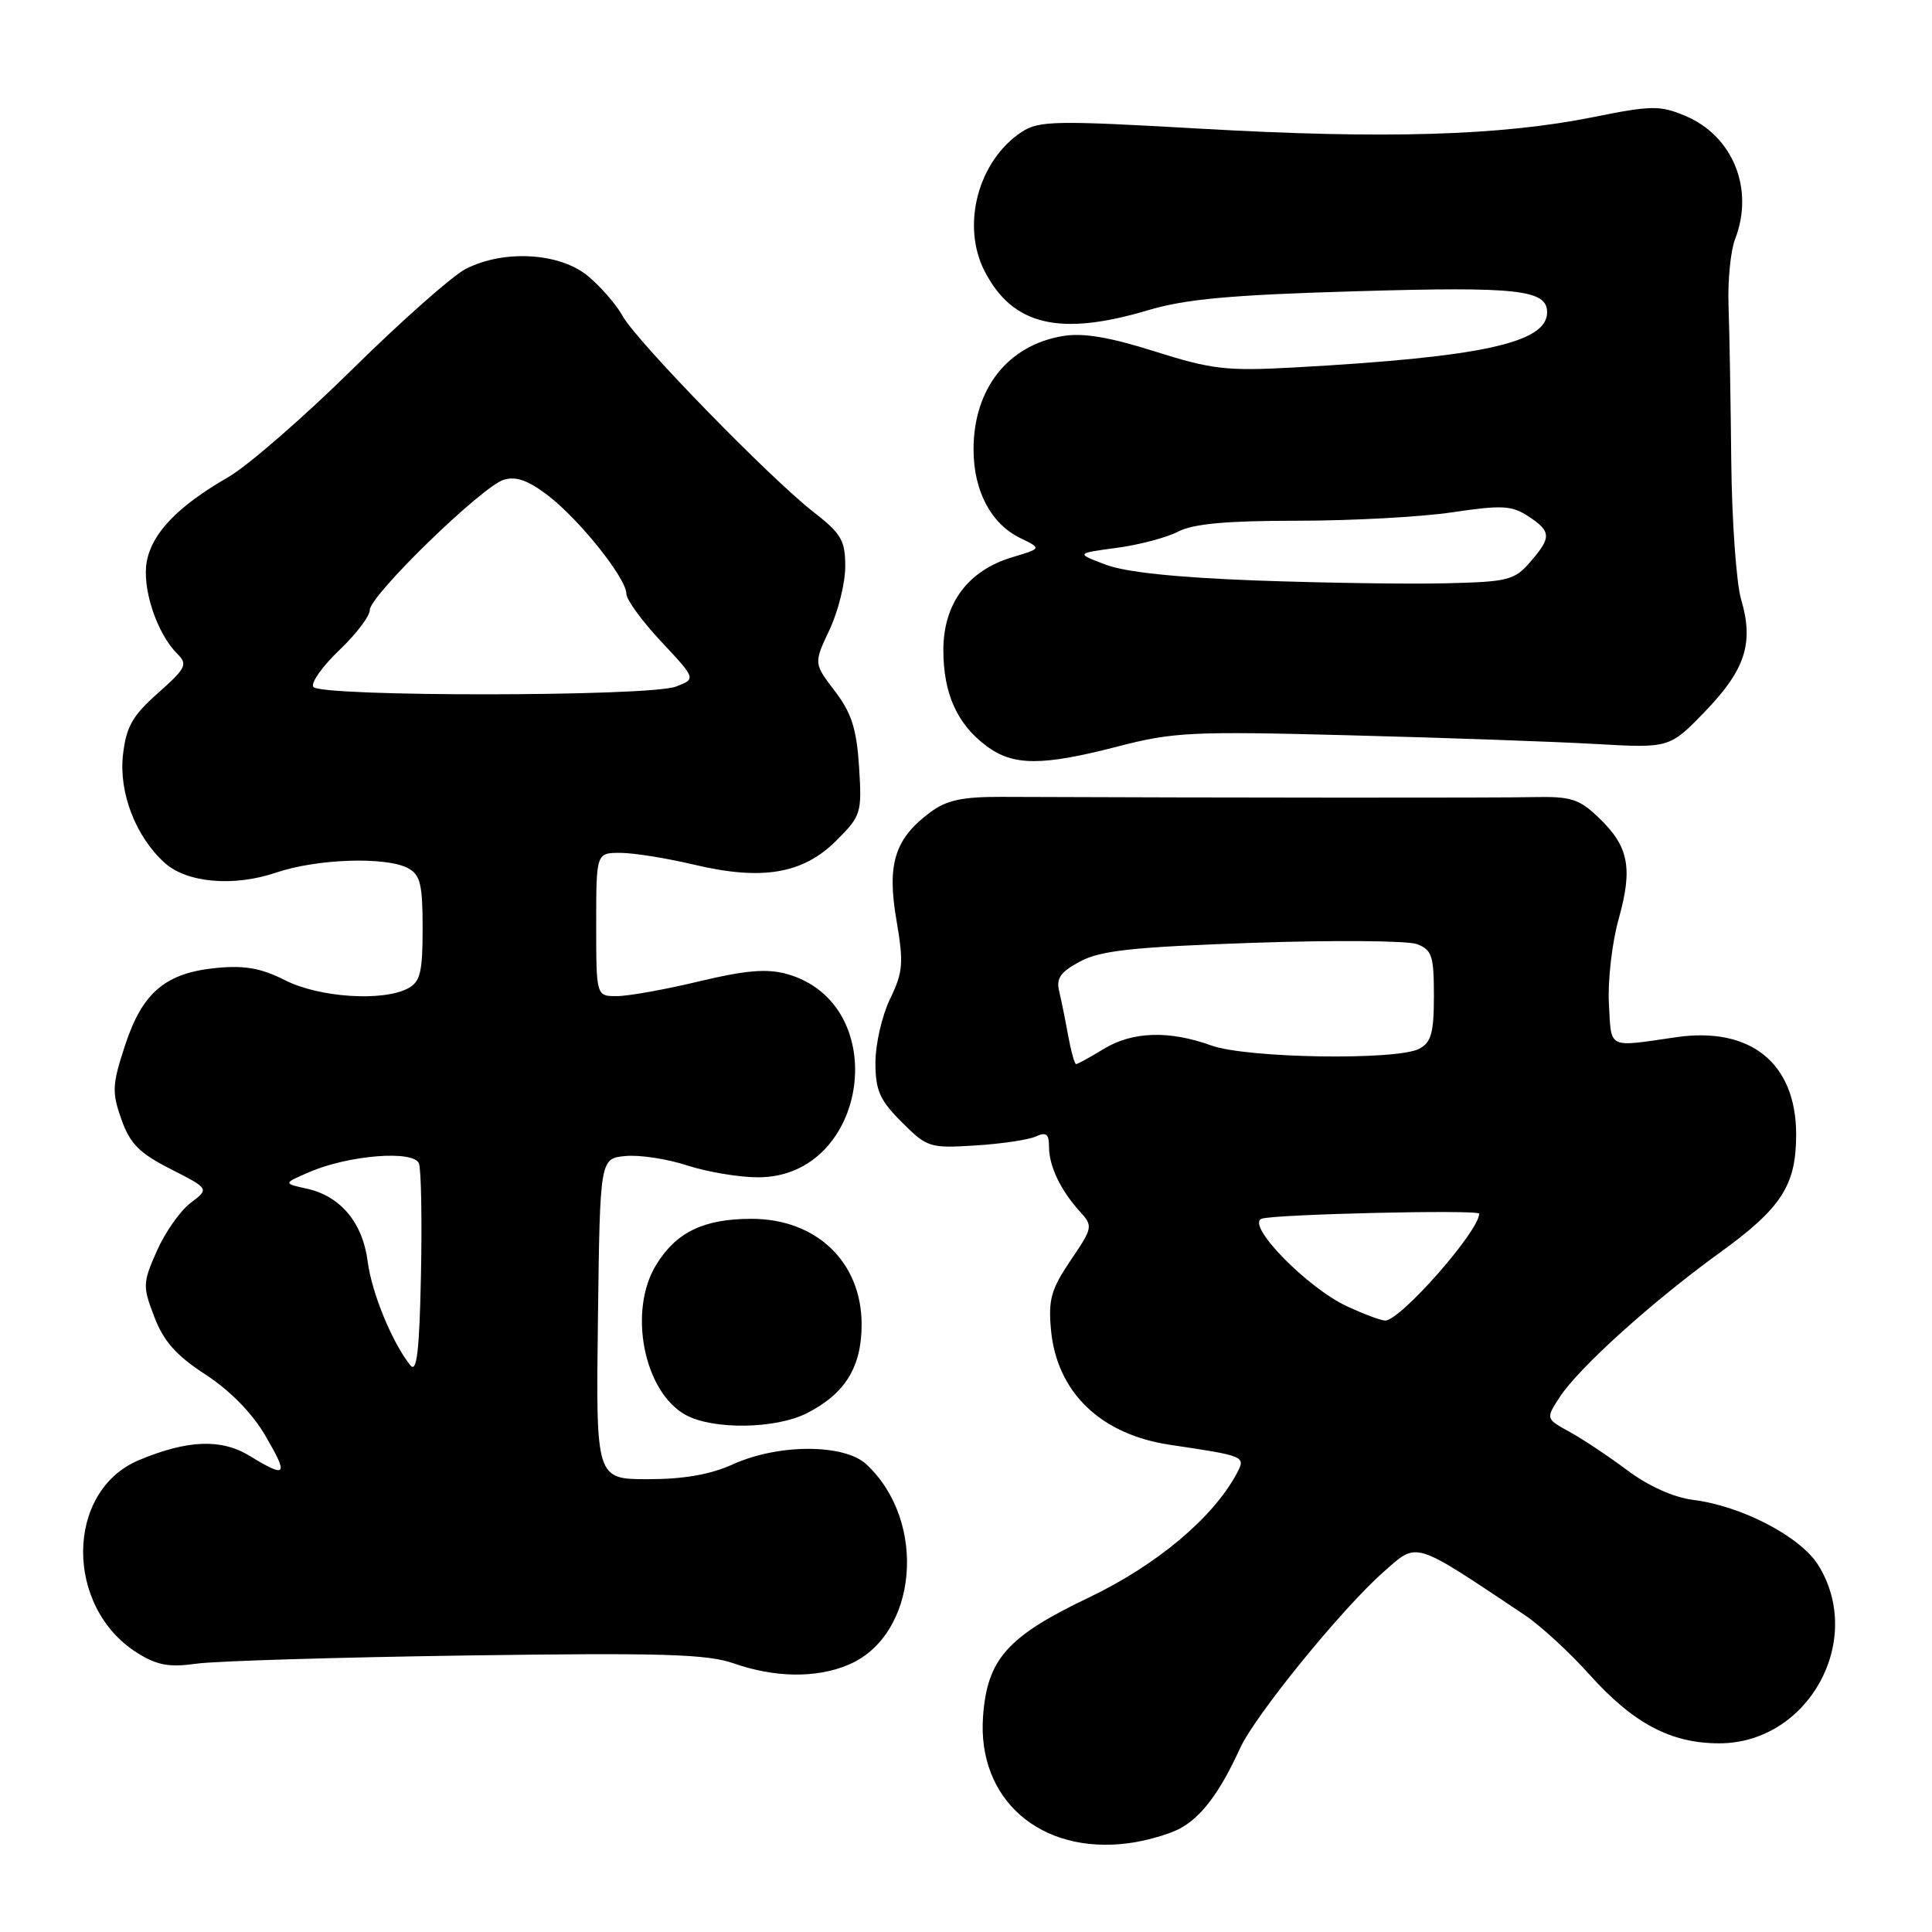 <?xml version="1.0" encoding="UTF-8" standalone="no"?>
<!DOCTYPE svg PUBLIC "-//W3C//DTD SVG 1.1//EN" "http://www.w3.org/Graphics/SVG/1.1/DTD/svg11.dtd" >
<svg xmlns="http://www.w3.org/2000/svg" xmlns:xlink="http://www.w3.org/1999/xlink" version="1.1" viewBox="0 0 256 256">
 <g >
 <path fill="currentColor"
d=" M 156.17 242.38 C 159.10 240.90 161.62 237.57 164.31 231.66 C 166.29 227.31 177.87 213.08 183.36 208.26 C 187.90 204.27 187.09 204.03 202.03 214.00 C 204.09 215.38 207.91 218.88 210.53 221.80 C 216.40 228.36 221.37 231.00 227.81 231.00 C 239.57 231.00 247.13 217.42 240.95 207.42 C 238.60 203.62 230.81 199.55 224.33 198.74 C 221.76 198.41 218.44 196.92 215.68 194.86 C 213.21 193.01 209.76 190.71 208.00 189.74 C 204.81 187.99 204.81 187.99 206.66 185.14 C 209.15 181.29 218.91 172.48 227.78 166.06 C 236.07 160.07 238.00 157.09 238.00 150.30 C 237.99 140.89 231.97 136.01 222.13 137.43 C 212.89 138.77 213.53 139.09 213.19 133.00 C 213.02 129.97 213.60 124.94 214.47 121.81 C 216.38 115.01 215.83 112.17 211.85 108.36 C 209.24 105.85 208.17 105.52 203.19 105.62 C 198.51 105.73 163.62 105.71 132.78 105.59 C 127.54 105.57 125.45 106.01 123.28 107.62 C 118.57 111.11 117.50 114.48 118.78 121.90 C 119.76 127.63 119.66 128.79 117.94 132.36 C 116.87 134.57 116.00 138.36 116.00 140.79 C 116.00 144.49 116.56 145.76 119.49 148.69 C 122.85 152.05 123.20 152.16 129.24 151.78 C 132.68 151.57 136.29 151.03 137.25 150.59 C 138.63 149.96 139.00 150.25 139.00 151.96 C 139.00 154.51 140.52 157.69 143.07 160.51 C 144.85 162.47 144.82 162.64 141.86 167.01 C 139.28 170.83 138.89 172.21 139.26 176.21 C 140.03 184.47 145.81 190.06 155.00 191.44 C 165.06 192.94 165.10 192.95 163.86 195.27 C 160.72 201.13 153.25 207.39 144.30 211.67 C 133.49 216.83 130.82 219.82 130.26 227.41 C 129.45 238.42 137.85 245.76 149.50 244.24 C 151.70 243.96 154.70 243.12 156.17 242.38 Z  M 112.38 220.61 C 121.59 216.77 122.97 201.64 114.80 194.03 C 111.87 191.30 103.14 191.30 97.14 194.02 C 94.15 195.38 90.62 196.00 85.87 196.00 C 78.96 196.00 78.96 196.00 79.23 174.75 C 79.50 153.50 79.50 153.50 82.88 153.18 C 84.74 153.00 88.42 153.56 91.07 154.43 C 93.71 155.29 97.94 156.00 100.45 156.00 C 115.16 156.00 118.36 132.95 104.20 129.04 C 101.59 128.33 98.75 128.57 92.62 130.04 C 88.16 131.11 83.26 131.99 81.75 131.99 C 79.00 132.00 79.00 132.00 79.00 122.50 C 79.00 113.00 79.00 113.00 82.25 113.01 C 84.04 113.02 88.42 113.73 92.00 114.58 C 100.98 116.71 106.40 115.80 110.81 111.39 C 114.11 108.09 114.22 107.75 113.83 101.60 C 113.50 96.56 112.84 94.48 110.62 91.57 C 107.82 87.90 107.82 87.90 109.91 83.46 C 111.06 81.02 112.00 77.24 112.00 75.07 C 112.00 71.60 111.48 70.70 107.75 67.81 C 101.97 63.30 84.26 45.12 82.50 41.87 C 81.71 40.42 79.67 38.06 77.96 36.62 C 74.23 33.48 66.79 33.03 61.70 35.64 C 59.94 36.55 53.20 42.51 46.73 48.89 C 40.25 55.28 32.84 61.72 30.25 63.22 C 23.56 67.08 20.17 70.60 19.45 74.39 C 18.79 77.91 20.77 83.92 23.49 86.63 C 24.90 88.04 24.66 88.53 20.93 91.84 C 17.52 94.87 16.72 96.29 16.29 100.07 C 15.74 105.04 17.99 110.88 21.82 114.33 C 24.75 116.99 30.99 117.53 36.60 115.62 C 41.98 113.79 51.16 113.48 54.07 115.04 C 55.69 115.91 56.00 117.17 56.00 123.00 C 56.00 128.83 55.69 130.09 54.07 130.96 C 50.75 132.74 42.28 132.18 37.78 129.89 C 34.66 128.30 32.44 127.90 28.75 128.25 C 21.94 128.90 18.89 131.47 16.58 138.48 C 14.86 143.73 14.81 144.70 16.08 148.31 C 17.23 151.55 18.46 152.80 22.62 154.91 C 27.74 157.52 27.74 157.52 25.26 159.39 C 23.89 160.42 21.88 163.28 20.79 165.74 C 18.91 169.99 18.89 170.43 20.45 174.50 C 21.68 177.73 23.35 179.61 27.24 182.14 C 30.49 184.26 33.43 187.26 35.17 190.25 C 38.27 195.57 38.00 195.91 33.06 192.90 C 29.31 190.61 24.84 190.79 18.42 193.47 C 8.63 197.56 8.52 212.99 18.24 219.05 C 20.82 220.66 22.44 220.95 26.00 220.45 C 28.48 220.09 44.56 219.61 61.74 219.36 C 87.71 218.99 93.70 219.17 97.24 220.41 C 102.65 222.31 108.15 222.38 112.38 220.61 Z  M 106.93 187.25 C 111.99 184.67 114.17 181.13 114.17 175.50 C 114.17 167.24 108.19 161.50 99.58 161.50 C 93.28 161.50 89.62 163.25 86.97 167.56 C 83.18 173.67 85.30 184.46 90.88 187.50 C 94.54 189.48 102.80 189.35 106.93 187.25 Z  M 148.08 98.92 C 155.47 97.00 157.92 96.88 178.81 97.43 C 191.29 97.75 205.94 98.27 211.37 98.58 C 221.23 99.14 221.23 99.14 225.96 94.24 C 231.27 88.73 232.41 85.18 230.71 79.44 C 230.07 77.27 229.48 68.97 229.40 61.00 C 229.32 53.02 229.16 43.80 229.04 40.50 C 228.92 37.20 229.31 33.23 229.91 31.68 C 232.48 25.04 229.62 17.99 223.28 15.34 C 219.94 13.95 218.82 13.96 211.05 15.53 C 198.80 17.99 183.33 18.44 159.08 17.05 C 139.87 15.95 137.67 15.99 135.40 17.47 C 129.61 21.27 127.32 29.86 130.48 35.96 C 134.19 43.13 140.41 44.60 152.14 41.10 C 157.11 39.62 163.16 39.07 179.78 38.59 C 201.12 37.96 205.00 38.39 205.00 41.38 C 205.00 45.43 196.36 47.32 171.49 48.69 C 162.52 49.18 160.61 48.96 153.03 46.57 C 146.97 44.65 143.51 44.08 140.81 44.53 C 133.53 45.76 129.00 51.52 129.00 59.55 C 129.00 65.05 131.31 69.42 135.22 71.31 C 138.03 72.67 138.03 72.67 134.09 73.85 C 128.24 75.61 125.00 79.99 125.00 86.13 C 125.00 91.91 126.82 95.95 130.72 98.86 C 134.26 101.50 138.07 101.51 148.08 98.92 Z  M 178.50 173.10 C 173.17 170.62 165.06 162.30 167.17 161.49 C 168.74 160.89 196.00 160.25 196.00 160.82 C 196.00 163.13 185.53 175.02 183.54 174.98 C 182.97 174.97 180.70 174.12 178.50 173.10 Z  M 141.54 137.25 C 141.17 135.19 140.63 132.52 140.34 131.32 C 139.93 129.62 140.54 128.76 143.16 127.38 C 145.87 125.94 150.20 125.48 166.00 124.93 C 176.72 124.56 186.51 124.64 187.75 125.10 C 189.74 125.85 190.00 126.65 190.00 131.94 C 190.00 136.84 189.65 138.12 188.07 138.96 C 185.12 140.54 165.22 140.23 160.50 138.53 C 154.90 136.51 150.05 136.67 146.23 139.00 C 144.43 140.10 142.79 141.00 142.59 141.00 C 142.39 141.00 141.92 139.31 141.54 137.25 Z  M 54.37 180.91 C 51.97 177.91 49.25 171.31 48.72 167.15 C 48.06 162.02 45.13 158.50 40.68 157.51 C 37.50 156.81 37.50 156.81 40.98 155.31 C 46.22 153.05 54.82 152.37 55.51 154.16 C 55.81 154.95 55.93 161.61 55.78 168.96 C 55.57 179.08 55.23 181.97 54.37 180.91 Z  M 41.51 91.01 C 41.17 90.47 42.72 88.29 44.95 86.16 C 47.18 84.04 49.00 81.64 49.00 80.83 C 49.00 78.91 63.82 64.50 66.73 63.58 C 68.36 63.07 69.95 63.63 72.59 65.64 C 76.77 68.83 83.00 76.63 83.00 78.69 C 83.00 79.46 85.08 82.31 87.62 85.02 C 92.24 89.96 92.24 89.96 89.55 90.98 C 86.03 92.32 42.33 92.35 41.51 91.01 Z  M 166.50 76.92 C 155.94 76.53 149.15 75.82 146.53 74.83 C 142.55 73.32 142.55 73.32 147.93 72.60 C 150.89 72.21 154.57 71.24 156.11 70.44 C 158.12 69.40 162.52 69.00 171.91 69.00 C 179.06 69.00 188.31 68.50 192.45 67.88 C 199.00 66.91 200.31 66.97 202.49 68.40 C 205.57 70.42 205.61 71.19 202.75 74.48 C 200.67 76.88 199.82 77.10 191.50 77.29 C 186.55 77.41 175.30 77.24 166.50 76.92 Z "/>
</g>
</svg>